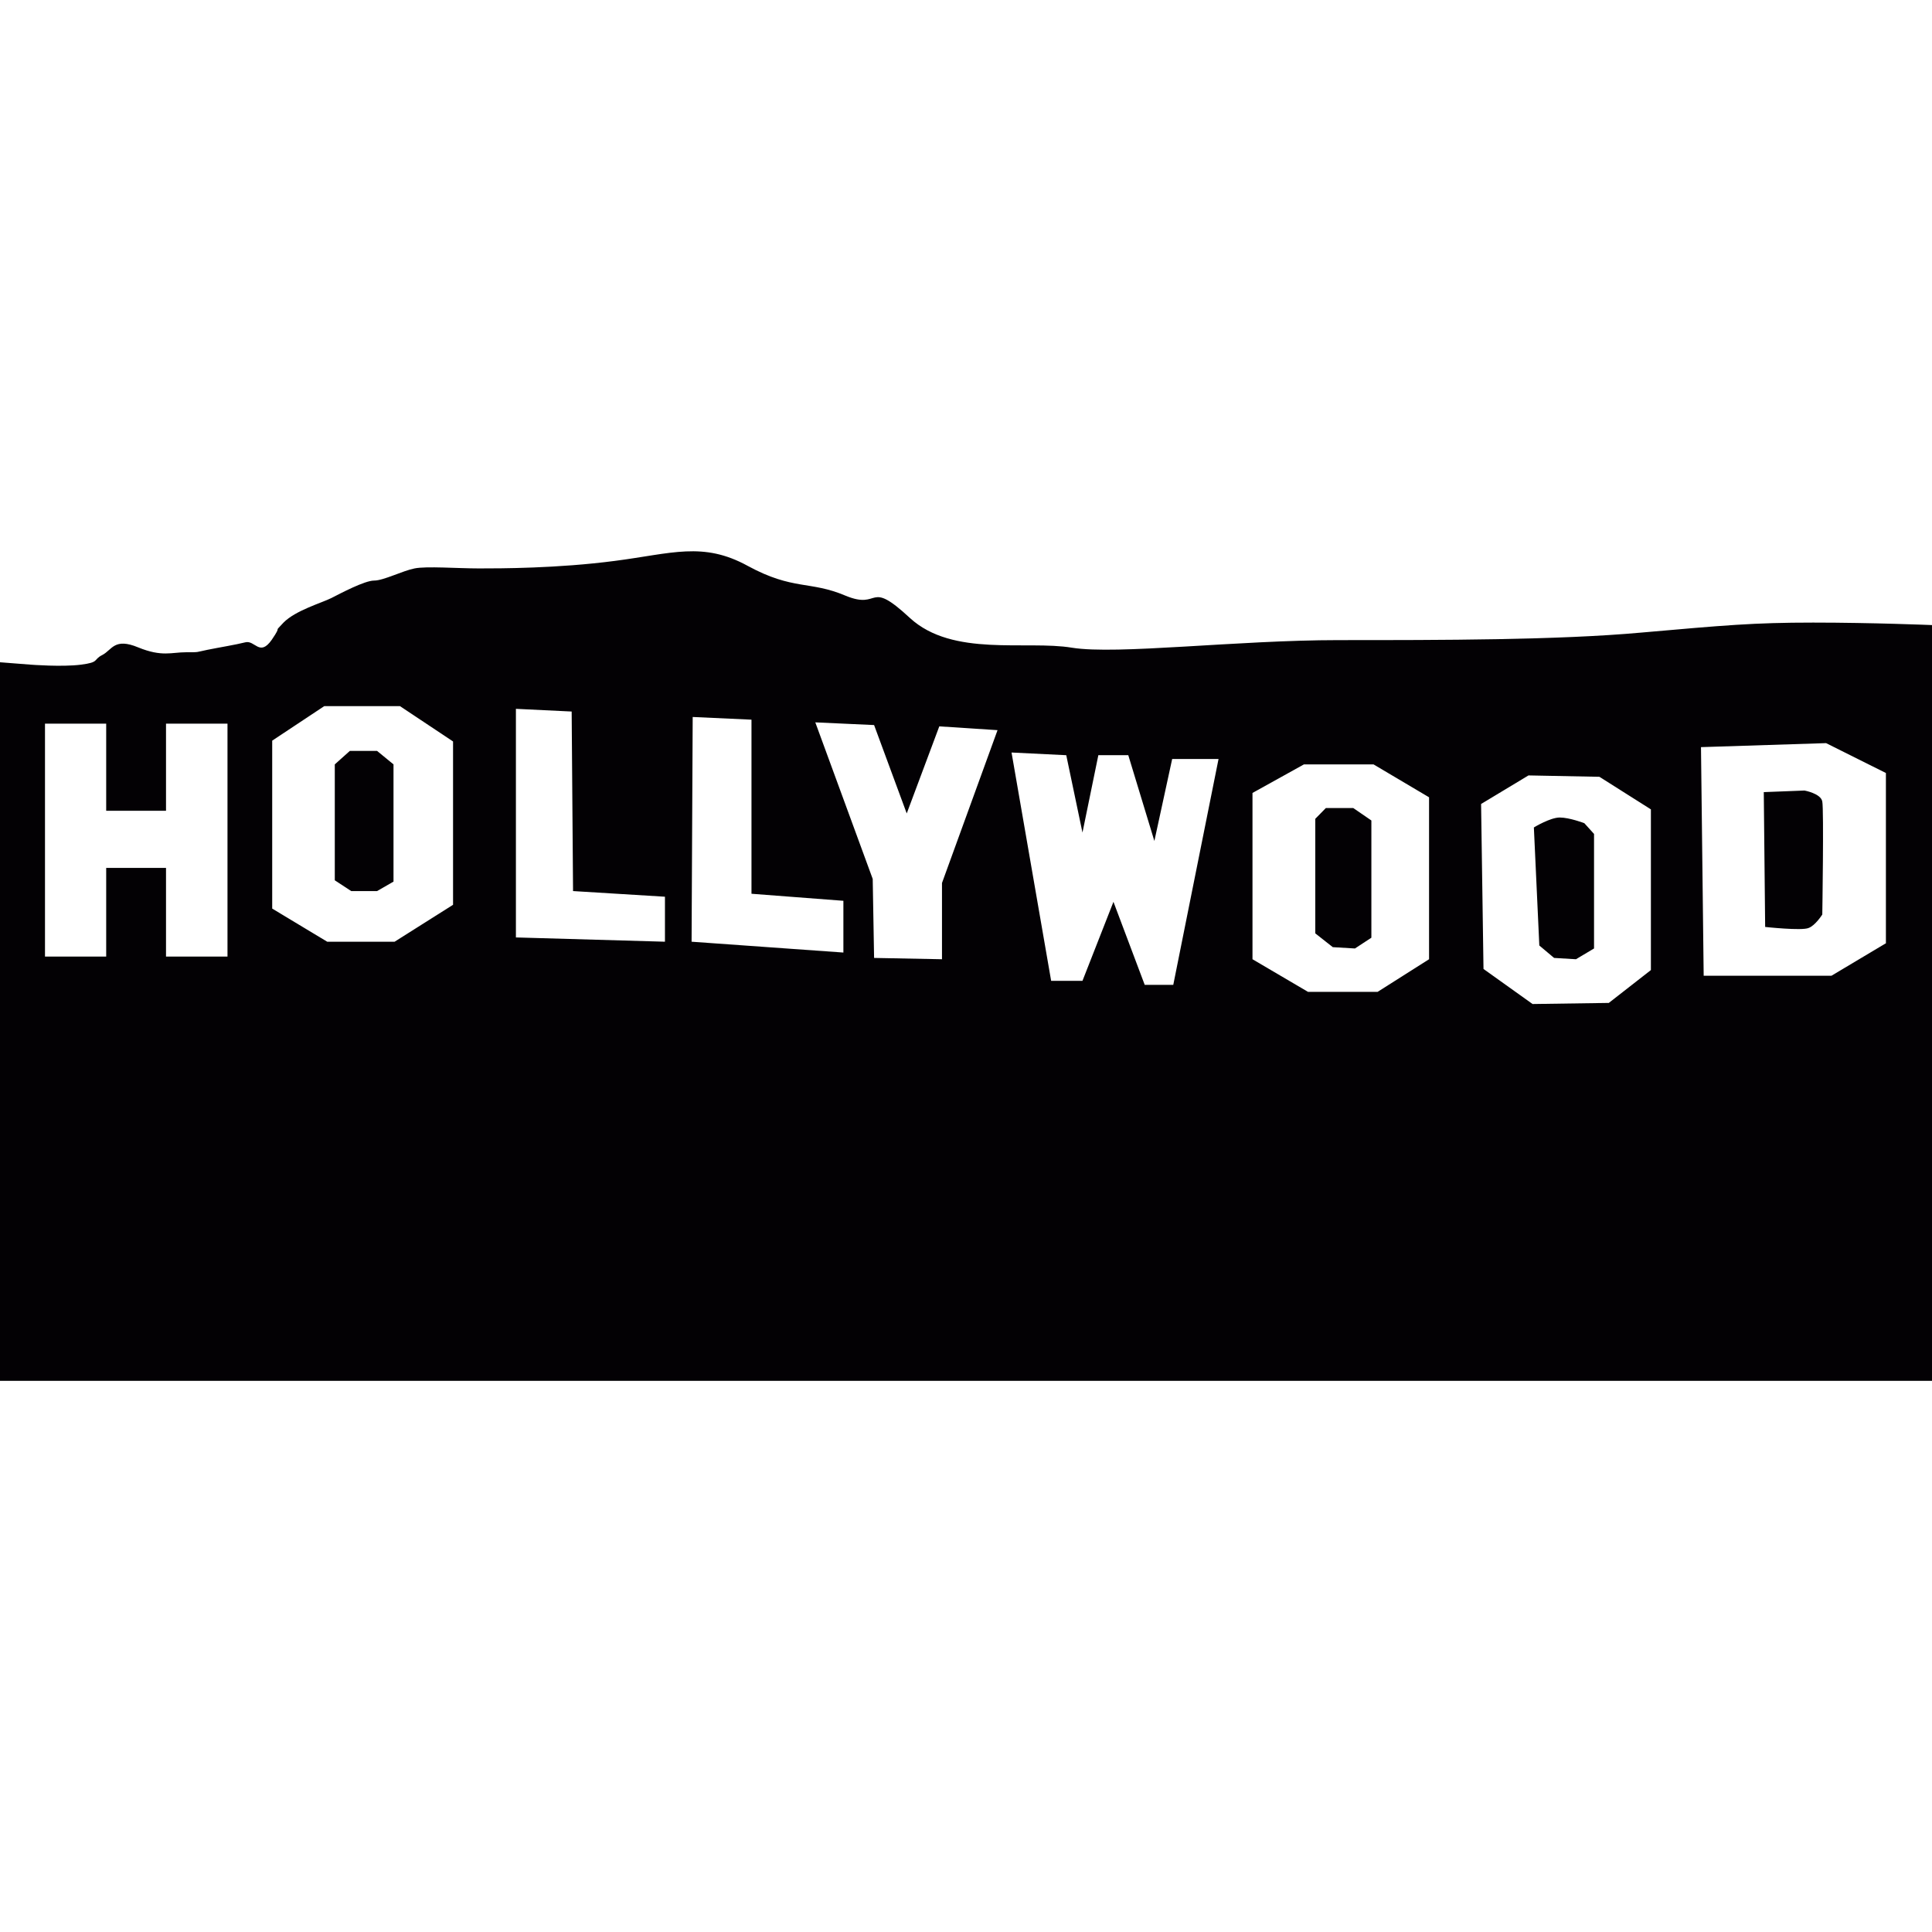 <?xml version="1.0" encoding="UTF-8"?>
<svg xmlns="http://www.w3.org/2000/svg" xmlns:xlink="http://www.w3.org/1999/xlink" width="28pt" height="28pt" viewBox="0 0 28 28" version="1.1">
<g id="surface1">
<path style=" stroke:none;fill-rule:nonzero;fill:rgb(1.176%,0.392%,1.569%);fill-opacity:1;" d="M 19.215 11.711 L 19.062 11.867 L 19.062 13.527 L 19.316 13.727 L 19.637 13.746 L 19.875 13.59 L 19.875 11.891 L 19.613 11.711 Z M 22.605 11.848 C 22.465 11.848 22.23 11.992 22.23 11.992 L 22.309 13.703 L 22.523 13.883 L 22.84 13.902 L 23.102 13.746 L 23.102 12.086 L 22.961 11.93 C 22.961 11.93 22.746 11.848 22.605 11.848 Z M 5.07 10.883 L 4.852 11.078 L 4.852 12.758 L 5.09 12.914 L 5.465 12.914 L 5.703 12.777 L 5.703 11.078 L 5.465 10.883 Z M 26.277 9.023 C 25.41 9.023 24.996 9.062 23.785 9.168 C 22.582 9.277 20.887 9.277 19.402 9.277 C 17.918 9.277 16.191 9.492 15.535 9.387 C 14.875 9.277 13.809 9.527 13.188 8.957 C 12.566 8.379 12.773 8.848 12.254 8.633 C 11.738 8.414 11.496 8.559 10.84 8.203 C 10.188 7.844 9.734 8.023 8.91 8.129 C 8.078 8.238 7.25 8.238 6.941 8.238 C 6.629 8.238 6.18 8.203 6.008 8.238 C 5.832 8.273 5.559 8.414 5.422 8.414 C 5.285 8.414 4.938 8.598 4.801 8.668 C 4.66 8.738 4.281 8.848 4.109 9.023 C 3.938 9.203 4.109 9.023 3.938 9.273 C 3.762 9.523 3.695 9.273 3.555 9.309 C 3.418 9.344 3.176 9.383 3.004 9.418 C 2.832 9.453 2.898 9.453 2.695 9.453 C 2.484 9.453 2.348 9.523 2.004 9.383 C 1.656 9.238 1.625 9.418 1.484 9.492 C 1.344 9.562 1.449 9.598 1.172 9.633 C 0.898 9.668 0.449 9.633 0.449 9.633 L 0 9.598 L 0 20.012 L 28 20.012 L 28 9.059 C 28 9.059 27.137 9.023 26.277 9.023 Z M 3.297 13.863 L 2.406 13.863 L 2.406 12.578 L 1.539 12.578 L 1.539 13.863 L 0.652 13.863 L 0.652 10.488 L 1.539 10.488 L 1.539 11.75 L 2.406 11.75 L 2.406 10.488 L 3.297 10.488 Z M 6.566 13.113 L 5.719 13.648 L 4.742 13.648 L 3.945 13.168 L 3.945 10.734 L 4.699 10.234 L 5.797 10.234 L 6.566 10.746 Z M 9.637 13.648 L 7.477 13.586 L 7.477 10.273 L 8.285 10.312 L 8.305 12.914 L 9.637 12.996 Z M 12.223 13.805 L 10.023 13.648 L 10.039 10.391 L 10.891 10.43 L 10.891 12.953 L 12.223 13.055 Z M 13.652 12.797 L 13.652 13.902 L 12.668 13.883 L 12.648 12.738 L 11.816 10.469 L 12.668 10.508 L 13.141 11.789 L 13.613 10.527 L 14.457 10.582 Z M 17.004 14.273 L 16.59 14.273 L 16.137 13.07 L 15.688 14.215 L 15.234 14.215 L 14.66 10.906 L 15.453 10.945 L 15.688 12.066 L 15.918 10.945 L 16.352 10.945 L 16.73 12.188 L 16.988 11 L 17.66 11 Z M 20.711 13.902 L 19.965 14.375 L 18.957 14.375 L 18.152 13.902 L 18.152 11.492 L 18.898 11.078 L 19.906 11.078 L 20.711 11.555 Z M 23.926 14.059 L 23.316 14.535 L 22.211 14.551 L 21.5 14.043 L 21.465 11.652 L 22.152 11.238 L 23.18 11.258 L 23.926 11.73 Z M 27.336 13.668 L 26.543 14.141 L 24.691 14.141 L 24.652 10.828 L 26.465 10.77 L 27.332 11.203 L 27.332 13.668 Z M 26.152 11.457 L 25.562 11.48 L 25.582 13.434 C 25.582 13.434 26.113 13.492 26.211 13.449 C 26.309 13.414 26.41 13.254 26.41 13.254 C 26.41 13.254 26.434 11.734 26.41 11.617 C 26.391 11.5 26.152 11.457 26.152 11.457 Z M 26.152 11.457 "/>
</g>
</svg>
